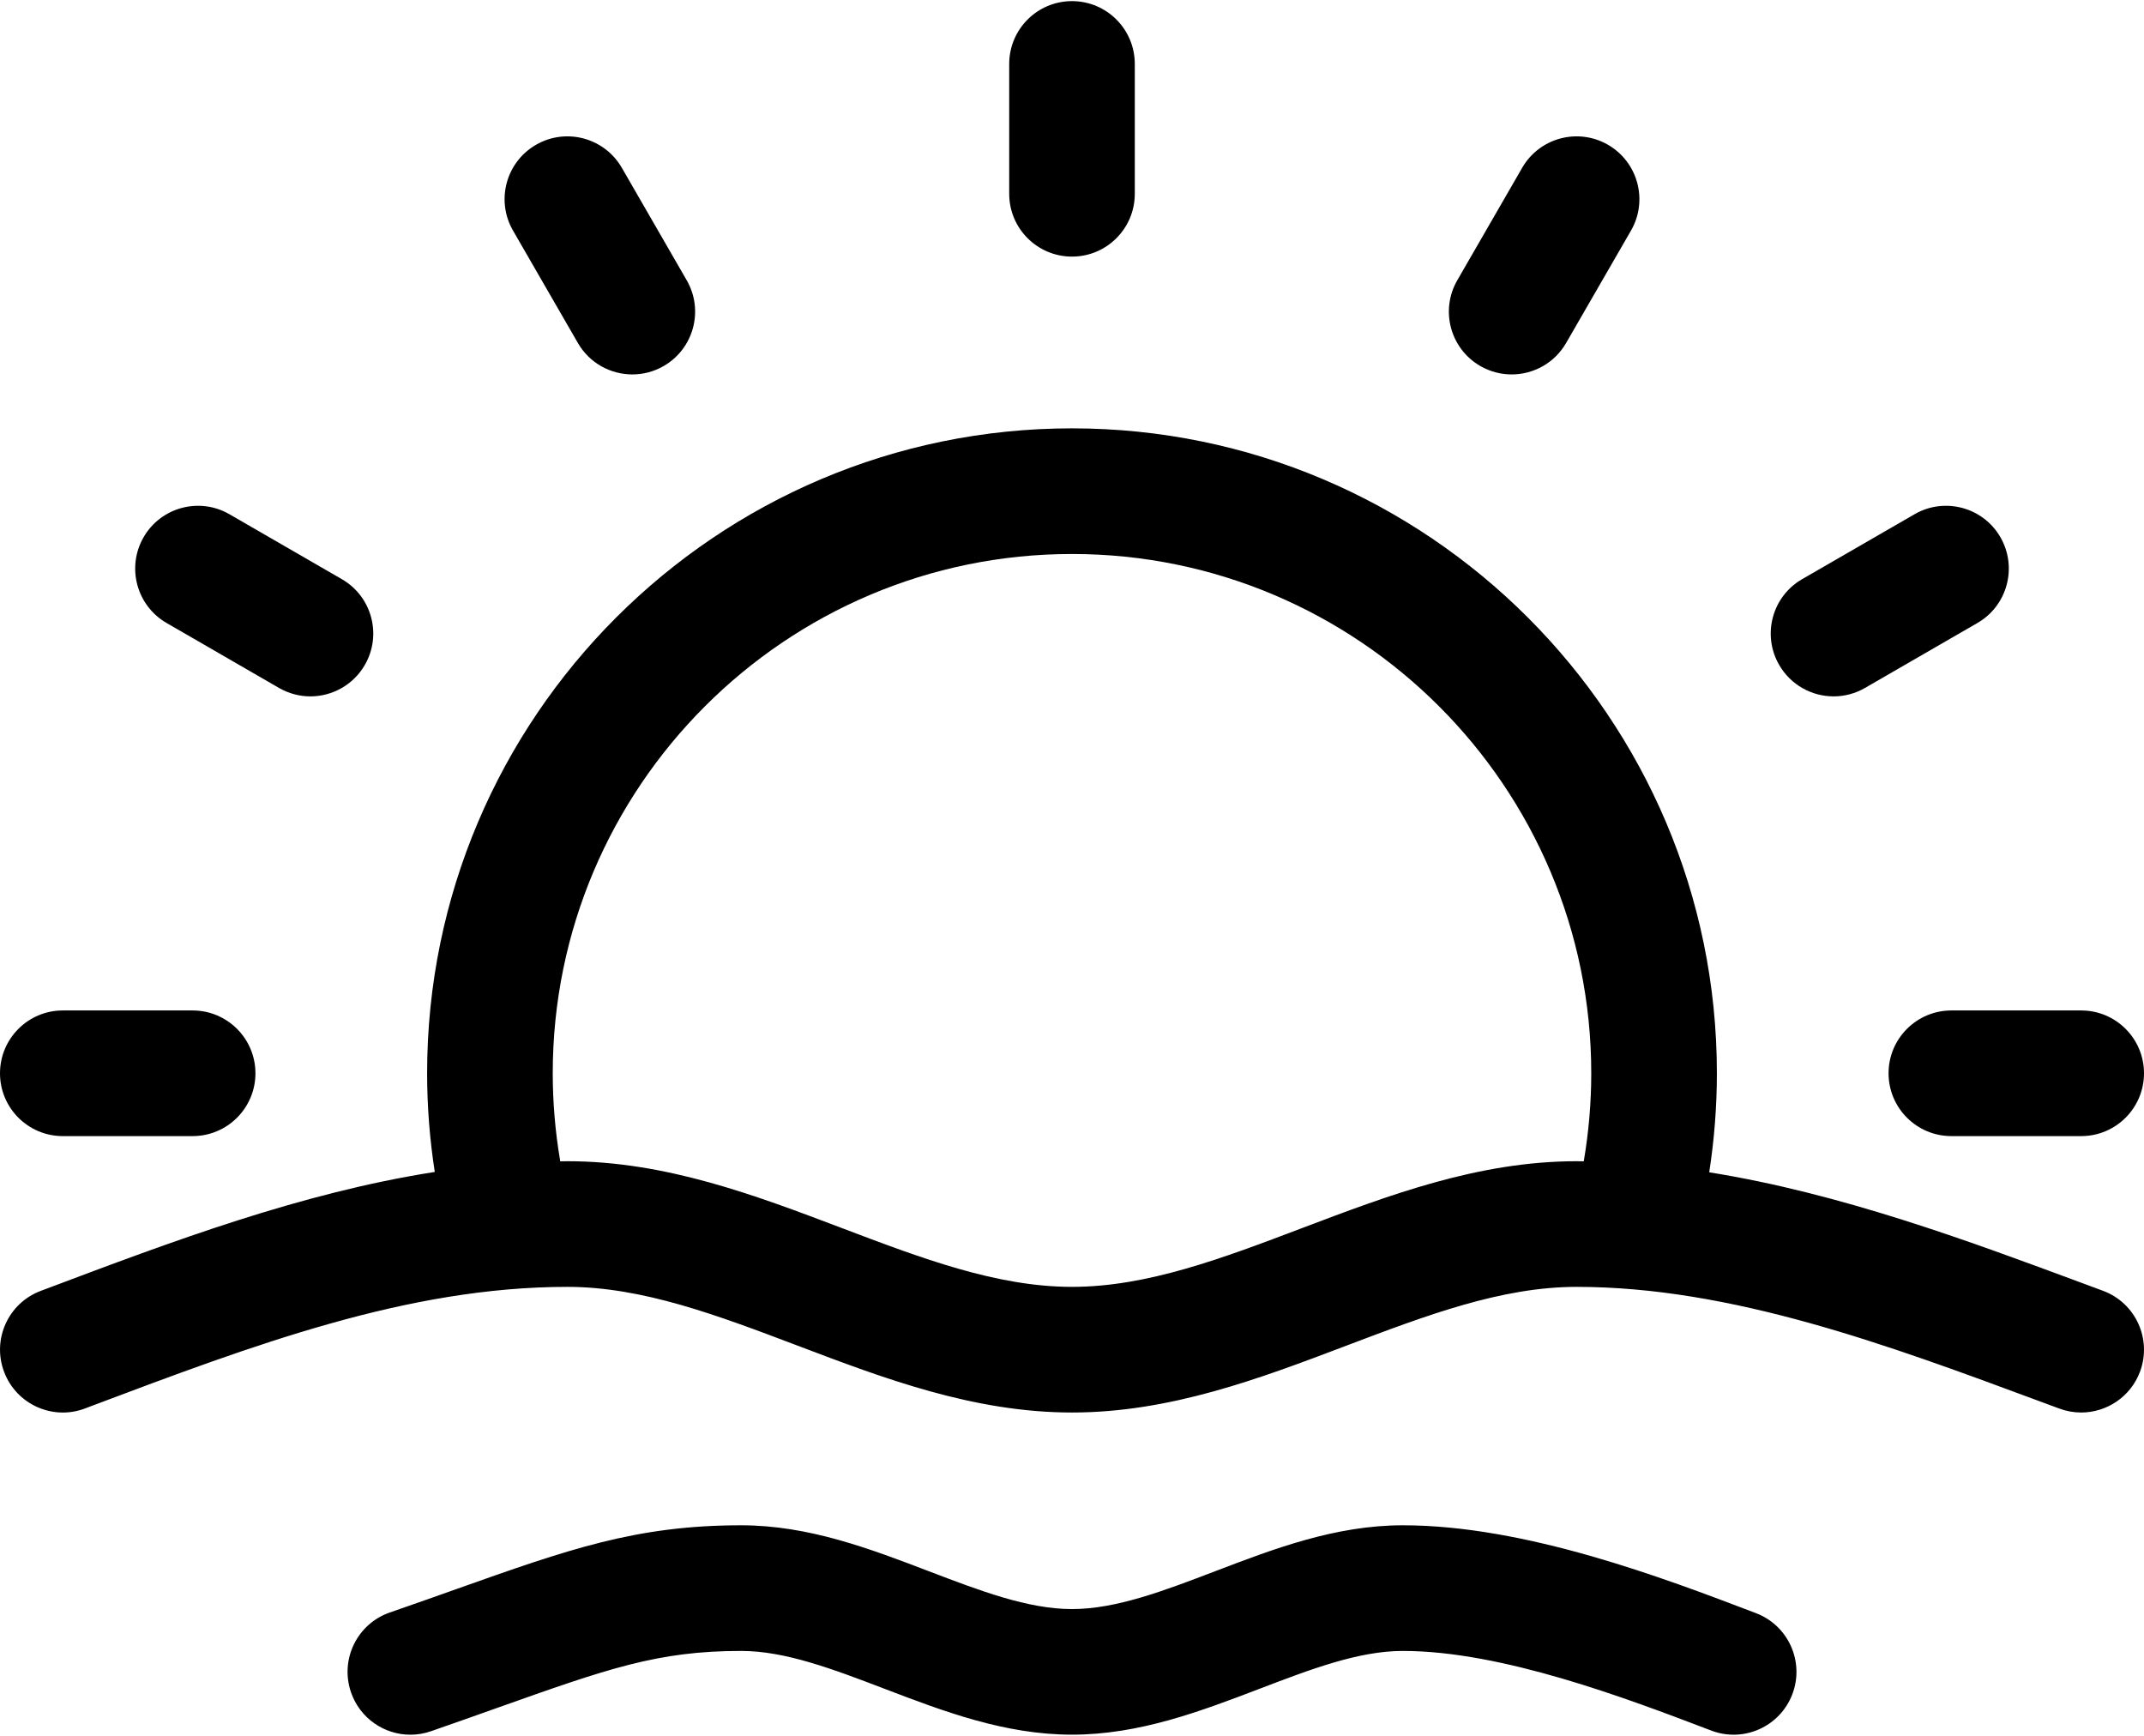 <svg width="42" height="34" viewBox="0 0 42 34"  xmlns="http://www.w3.org/2000/svg">
<path d="M41.197 25.283L40.806 25.138C38.542 24.297 36.051 23.373 33.483 22.962C33.582 22.321 33.633 21.67 33.633 21.022C33.633 14.057 27.966 8.39 21 8.39C14.034 8.39 8.367 14.057 8.367 21.022C8.367 21.668 8.418 22.317 8.517 22.955C5.89 23.366 3.369 24.316 0.912 25.242L0.797 25.285C0.161 25.525 -0.16 26.234 0.08 26.87C0.319 27.506 1.029 27.828 1.665 27.588L1.78 27.544C4.971 26.342 7.984 25.206 11.116 25.206C12.588 25.206 14.061 25.765 15.621 26.356C17.32 27.001 19.077 27.667 21 27.667C22.923 27.667 24.68 27.001 26.379 26.356C27.939 25.765 29.412 25.206 30.885 25.206C33.917 25.206 36.984 26.344 39.95 27.445L40.342 27.59C40.483 27.642 40.627 27.667 40.769 27.667C41.269 27.667 41.739 27.36 41.923 26.864C42.159 26.227 41.834 25.519 41.197 25.283ZM25.506 24.055C23.946 24.647 22.472 25.206 21 25.206C19.528 25.206 18.054 24.647 16.494 24.055C14.795 23.411 13.039 22.745 11.116 22.745C11.068 22.745 11.021 22.746 10.974 22.747C10.972 22.736 10.972 22.726 10.97 22.716C10.876 22.158 10.828 21.588 10.828 21.022C10.828 15.414 15.391 10.851 21 10.851C26.609 10.851 31.172 15.414 31.172 21.022C31.172 21.598 31.122 22.178 31.025 22.747C30.978 22.746 30.931 22.745 30.885 22.745C28.962 22.745 27.205 23.411 25.506 24.055Z" />
<path d="M1.23 22.253H3.773C4.453 22.253 5.004 21.702 5.004 21.023C5.004 20.343 4.453 19.792 3.773 19.792H1.23C0.551 19.792 0 20.343 0 21.023C0 21.702 0.551 22.253 1.23 22.253Z" />
<path d="M3.264 12.203L5.466 13.475C5.66 13.586 5.871 13.64 6.08 13.64C6.505 13.64 6.919 13.419 7.147 13.024C7.487 12.436 7.285 11.683 6.696 11.344L4.494 10.072C3.906 9.732 3.153 9.934 2.813 10.522C2.474 11.111 2.675 11.863 3.264 12.203V12.203Z" />
<path d="M11.321 6.719C11.549 7.114 11.963 7.334 12.388 7.334C12.597 7.334 12.808 7.281 13.002 7.169C13.59 6.83 13.792 6.077 13.452 5.489L12.181 3.286C11.841 2.698 11.089 2.496 10.5 2.836C9.911 3.176 9.71 3.928 10.05 4.517L11.321 6.719Z" />
<path d="M21 5.026C21.68 5.026 22.23 4.475 22.23 3.796V1.253C22.23 0.573 21.68 0.022 21 0.022C20.32 0.022 19.77 0.573 19.77 1.253V3.796C19.77 4.475 20.32 5.026 21 5.026Z" />
<path d="M28.998 7.169C29.192 7.281 29.403 7.334 29.612 7.334C30.037 7.334 30.451 7.114 30.679 6.719L31.95 4.517C32.29 3.928 32.088 3.176 31.5 2.836C30.911 2.496 30.159 2.698 29.819 3.286L28.548 5.489C28.208 6.077 28.41 6.83 28.998 7.169Z" />
<path d="M35.92 13.64C36.129 13.64 36.34 13.587 36.534 13.475L38.736 12.203C39.325 11.864 39.526 11.111 39.187 10.522C38.847 9.934 38.094 9.732 37.506 10.072L35.303 11.344C34.715 11.683 34.513 12.436 34.853 13.024C35.081 13.419 35.495 13.64 35.92 13.64Z" />
<path d="M36.996 21.022C36.996 21.702 37.547 22.253 38.227 22.253H40.77C41.449 22.253 42 21.702 42 21.022C42 20.343 41.449 19.792 40.77 19.792H38.227C37.547 19.792 36.996 20.343 36.996 21.022Z" />
<path d="M34.399 31.597L34.37 31.586C32.582 30.905 29.881 29.876 27.48 29.876C26.16 29.876 24.961 30.334 23.801 30.777C22.806 31.157 21.866 31.517 21 31.517C20.134 31.517 19.194 31.157 18.199 30.777C17.039 30.334 15.84 29.876 14.52 29.876C12.459 29.876 11.131 30.348 8.93 31.129C8.536 31.269 8.108 31.421 7.636 31.584C6.994 31.807 6.654 32.508 6.877 33.15C7.053 33.659 7.529 33.978 8.039 33.978C8.173 33.978 8.309 33.956 8.442 33.91C8.92 33.744 9.354 33.59 9.753 33.448C11.902 32.685 12.883 32.337 14.52 32.337C15.386 32.337 16.326 32.696 17.321 33.076C18.481 33.519 19.68 33.977 21 33.977C22.32 33.977 23.52 33.519 24.68 33.076C25.675 32.696 26.614 32.337 27.481 32.337C29.428 32.337 31.875 33.269 33.494 33.886L33.523 33.897C34.158 34.139 34.869 33.82 35.111 33.185C35.353 32.55 35.034 31.839 34.399 31.597V31.597Z" />
</svg>
